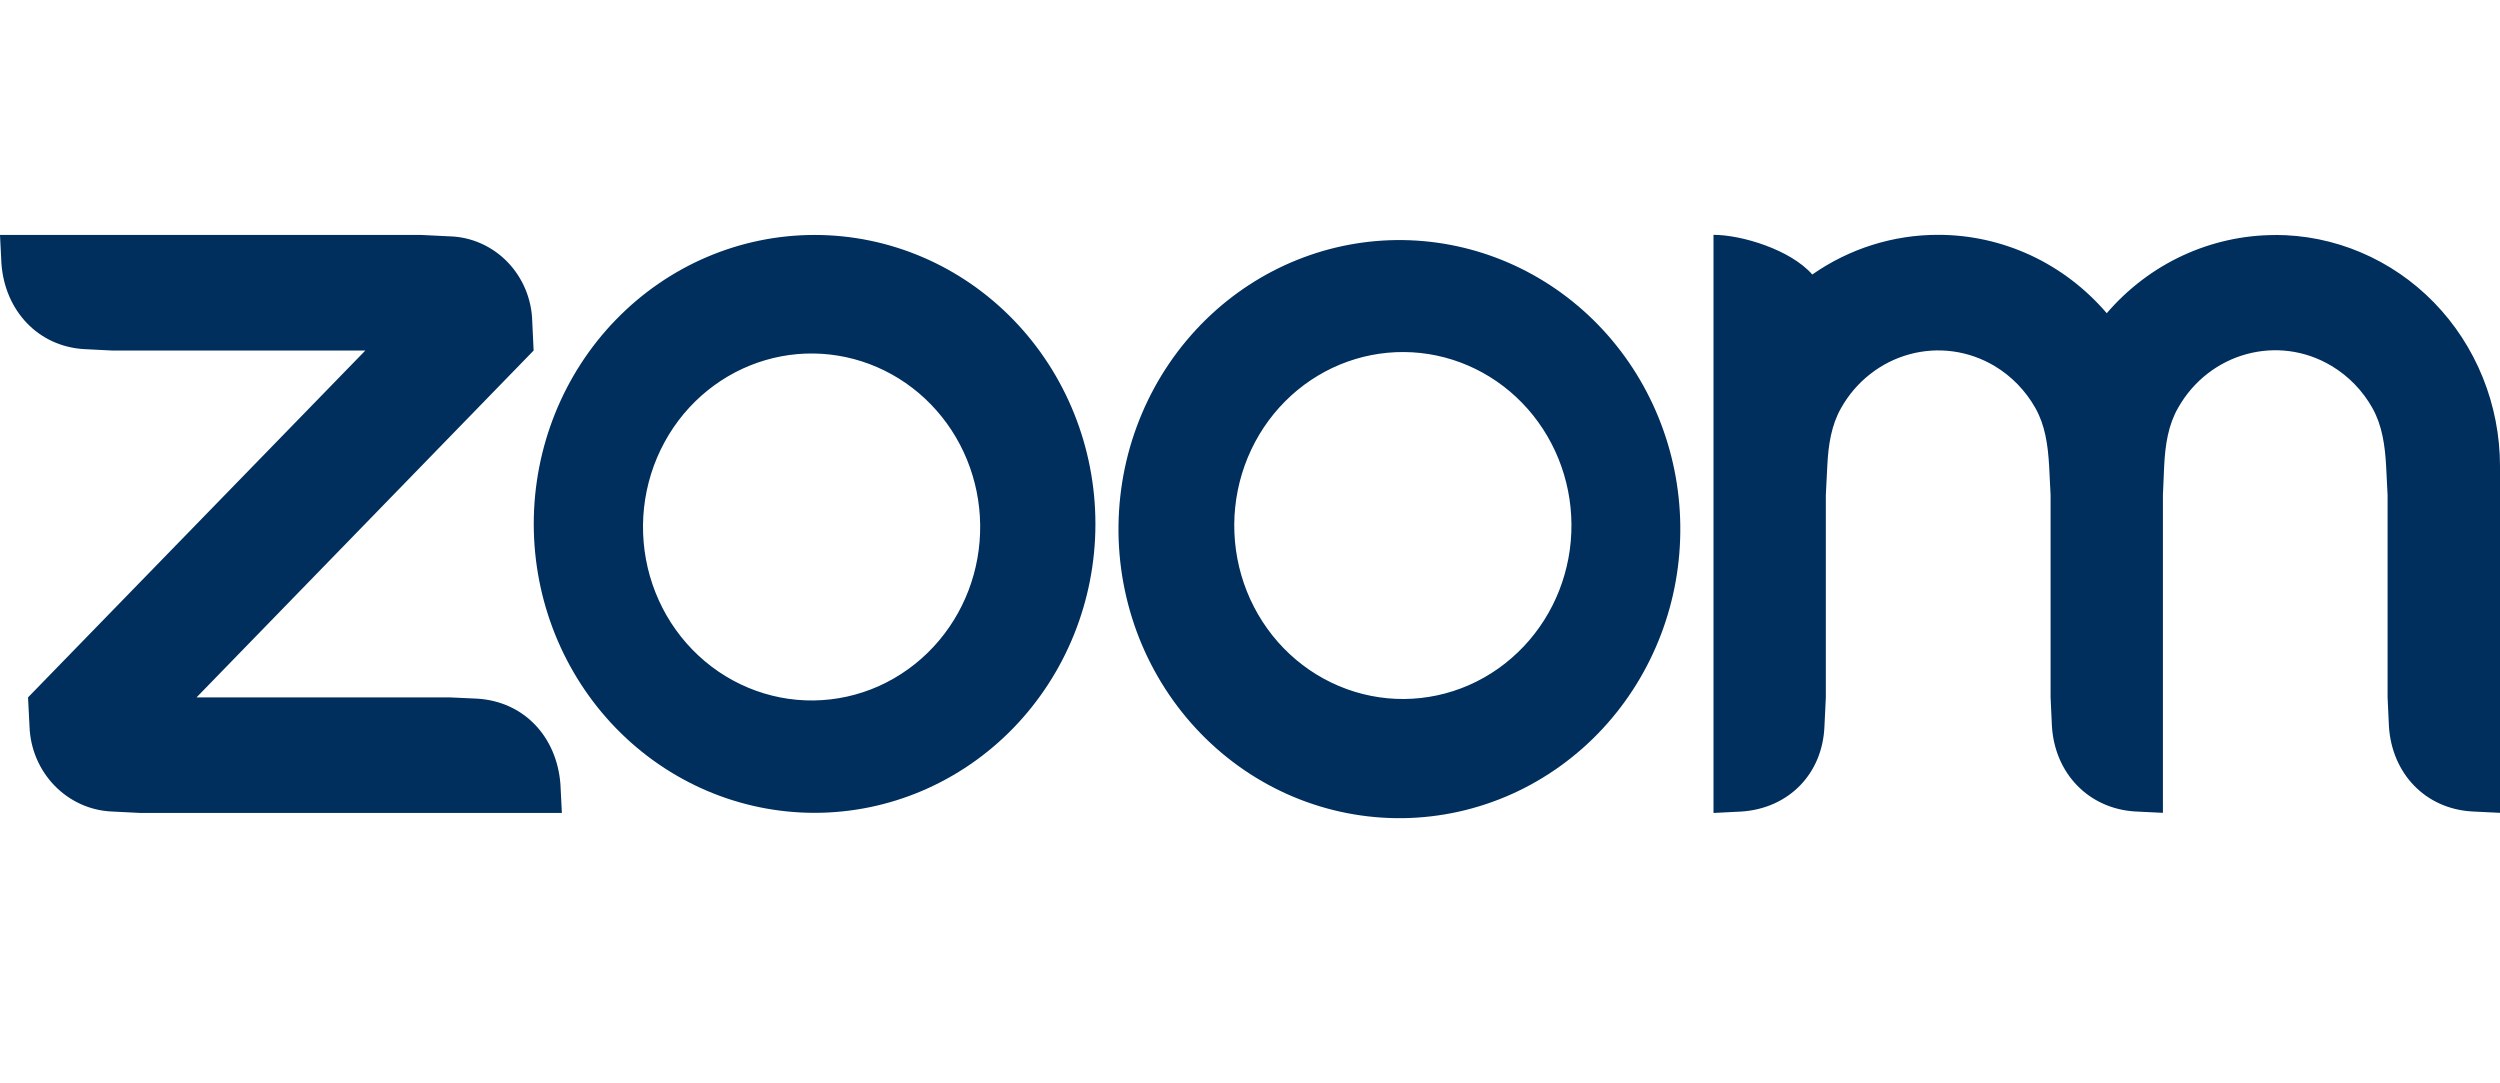 <svg width="60" height="26" viewBox="0 0 60 26" fill="none" xmlns="http://www.w3.org/2000/svg">
  <svg y="5">
    <path
      d="M11.461 11.768L10.786 11.737H4.717L12.807 3.413L12.774 2.718C12.762 2.18 12.548 1.667 12.178 1.286C11.808 0.905 11.309 0.685 10.786 0.672L10.111 0.639H0L0.035 1.334C0.12 2.461 0.918 3.315 2.021 3.379L2.696 3.413H8.768L0.673 11.737L0.708 12.429C0.745 13.543 1.613 14.436 2.696 14.477L3.371 14.511H13.485L13.45 13.816C13.36 12.676 12.574 11.84 11.461 11.768ZM19.556 0.639H19.547C17.759 0.64 16.046 1.371 14.783 2.672C13.519 3.973 12.81 5.737 12.81 7.576C12.811 9.414 13.521 11.178 14.785 12.478C16.049 13.778 17.763 14.508 19.55 14.508C21.337 14.508 23.051 13.778 24.315 12.478C25.579 11.178 26.29 9.414 26.29 7.576C26.291 5.737 25.581 3.973 24.318 2.672C23.055 1.371 21.344 0.64 19.556 0.639ZM22.41 10.517C22.038 10.92 21.591 11.241 21.097 11.464C20.602 11.686 20.069 11.804 19.529 11.811C18.989 11.818 18.454 11.713 17.954 11.504C17.454 11.295 17 10.985 16.618 10.592C16.236 10.2 15.934 9.732 15.731 9.218C15.527 8.704 15.426 8.152 15.432 7.597C15.439 7.042 15.553 6.493 15.769 5.984C15.985 5.475 16.297 5.015 16.688 4.632C17.453 3.883 18.472 3.471 19.527 3.484C20.583 3.498 21.592 3.935 22.339 4.703C23.086 5.471 23.511 6.509 23.524 7.595C23.538 8.682 23.138 9.73 22.41 10.517ZM54.601 0.641C53.837 0.642 53.082 0.81 52.385 1.133C51.689 1.456 51.068 1.928 50.562 2.517C50.056 1.926 49.434 1.452 48.736 1.127C48.038 0.803 47.281 0.636 46.516 0.636C45.438 0.635 44.386 0.966 43.495 1.588C42.969 0.989 41.794 0.636 41.124 0.636V14.511L41.799 14.477C42.924 14.4 43.742 13.579 43.787 12.429L43.82 11.734V6.879L43.855 6.184C43.88 5.664 43.955 5.201 44.185 4.795C44.362 4.479 44.598 4.203 44.879 3.982C45.16 3.76 45.481 3.598 45.823 3.504C46.165 3.41 46.522 3.386 46.873 3.434C47.224 3.482 47.562 3.601 47.868 3.783C48.275 4.026 48.613 4.374 48.849 4.792C49.081 5.204 49.149 5.664 49.179 6.181L49.214 6.879V11.734L49.246 12.427C49.314 13.559 50.122 14.403 51.235 14.475L51.91 14.508V6.879L51.94 6.184C51.965 5.669 52.04 5.196 52.275 4.787C53.023 3.464 54.673 3.011 55.959 3.783C56.366 4.027 56.704 4.375 56.939 4.795C57.169 5.206 57.239 5.677 57.267 6.184L57.302 6.879V11.734L57.334 12.427C57.404 13.567 58.209 14.408 59.325 14.475L60 14.508V6.184C59.999 5.455 59.859 4.733 59.587 4.06C59.315 3.386 58.917 2.775 58.416 2.26C57.914 1.745 57.319 1.337 56.664 1.059C56.009 0.78 55.307 0.638 54.598 0.639L54.601 0.641ZM28.942 2.669C28.29 3.307 27.768 4.072 27.408 4.92C27.047 5.769 26.856 6.683 26.844 7.608C26.832 8.534 27.001 9.453 27.339 10.311C27.678 11.168 28.18 11.947 28.816 12.602C29.452 13.257 30.209 13.775 31.043 14.124C31.876 14.473 32.769 14.647 33.668 14.636C34.568 14.624 35.456 14.428 36.281 14.058C37.106 13.688 37.85 13.151 38.47 12.481C39.682 11.17 40.349 9.423 40.327 7.614C40.306 5.804 39.598 4.075 38.355 2.795C37.112 1.515 35.432 0.786 33.673 0.762C31.915 0.739 30.217 1.423 28.942 2.669ZM36.567 10.517C36.193 10.912 35.747 11.227 35.254 11.443C34.761 11.659 34.231 11.772 33.695 11.776C33.159 11.779 32.628 11.673 32.133 11.464C31.637 11.255 31.186 10.946 30.807 10.556C30.428 10.166 30.129 9.703 29.925 9.193C29.722 8.683 29.619 8.136 29.622 7.585C29.626 7.034 29.736 6.488 29.946 5.981C30.156 5.474 30.461 5.015 30.845 4.63C31.607 3.866 32.631 3.442 33.695 3.449C34.759 3.456 35.778 3.894 36.53 4.668C37.282 5.442 37.708 6.49 37.715 7.585C37.722 8.68 37.31 9.733 36.567 10.517Z"
      fill="#002E5D" />
  </svg>
</svg>